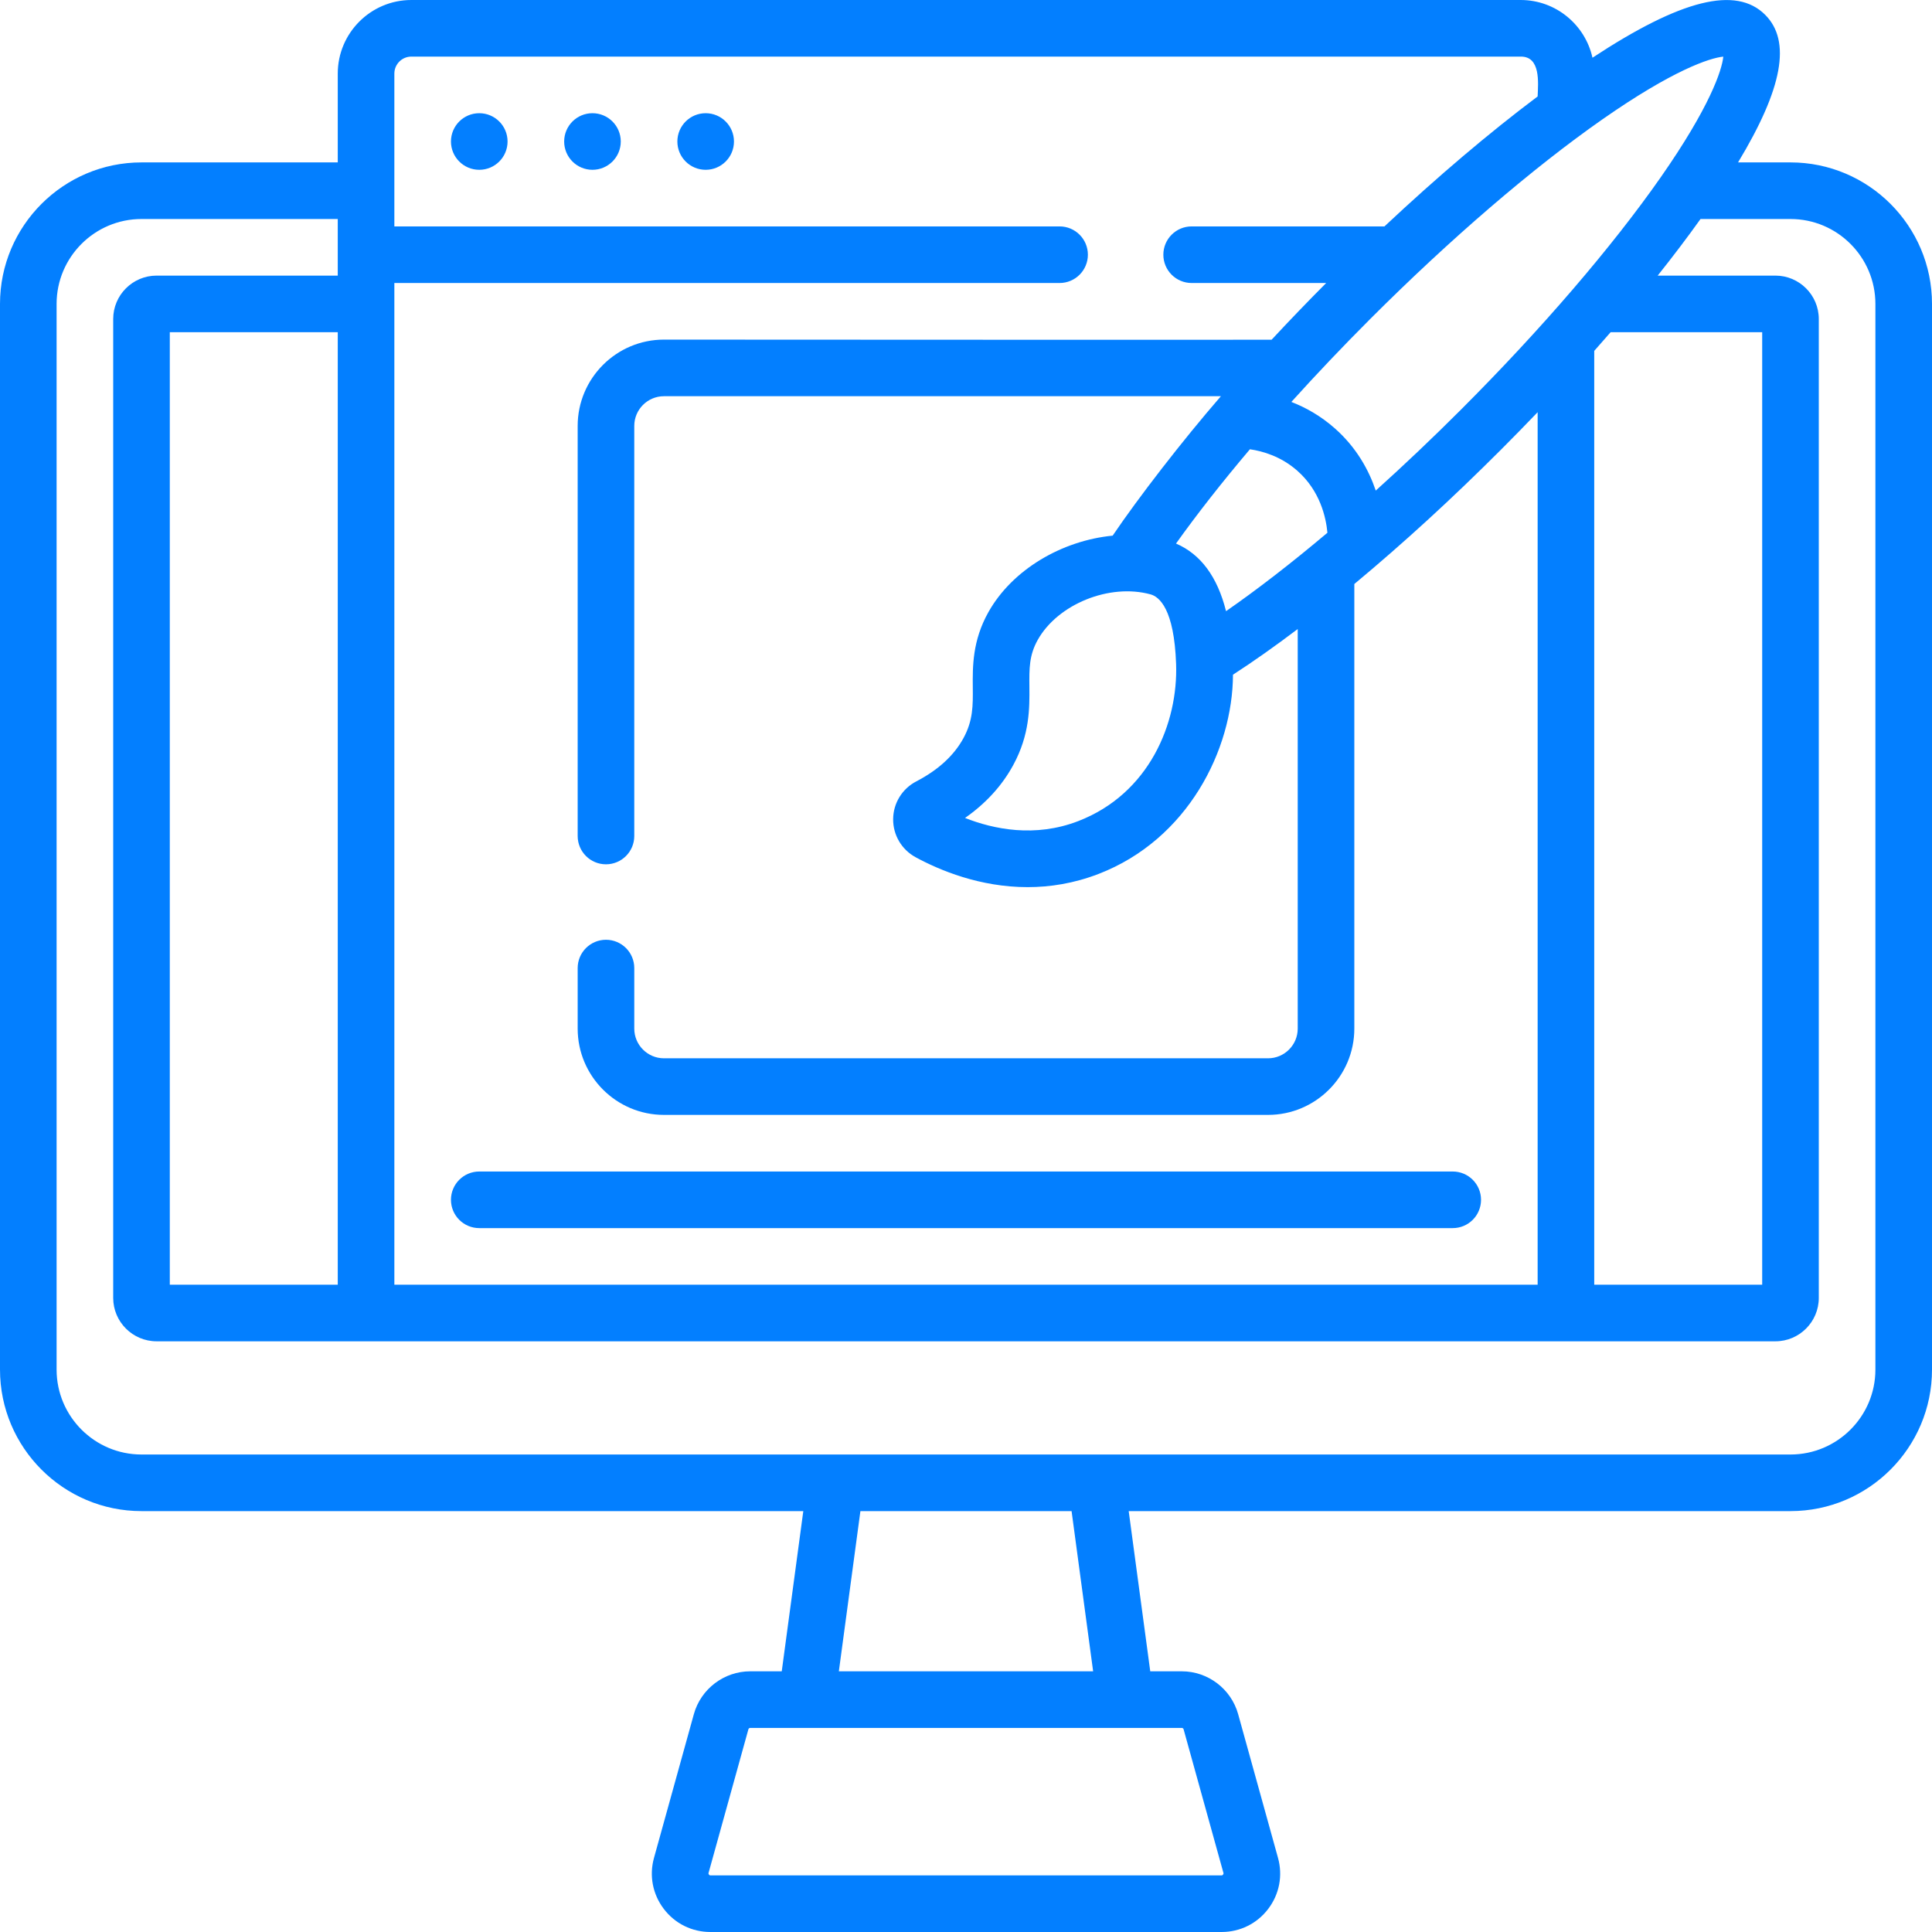 <?xml version="1.0"?>
<svg xmlns="http://www.w3.org/2000/svg" xmlns:xlink="http://www.w3.org/1999/xlink" xmlns:svgjs="http://svgjs.com/svgjs" version="1.1" width="512" height="512" x="0" y="0" viewBox="0 0 512 512" style="enable-background:new 0 0 512 512" xml:space="preserve" class=""><g><g xmlns="http://www.w3.org/2000/svg"><path d="m187.01 30c-4.142 0-7.5 3.358-7.5 7.5s3.358 7.5 7.5 7.5 7.5-3.358 7.5-7.5-3.358-7.5-7.5-7.5zm-60 0c-4.142 0-7.5 3.358-7.5 7.5s3.358 7.5 7.5 7.5 7.5-3.358 7.5-7.5-3.358-7.5-7.5-7.5zm347.49 13.04h-13.899c11.864-19.639 14.13-32.176 7.182-39.124-7.698-7.698-22.266-4.082-45.762 11.38-1.929-8.736-9.723-15.296-19.031-15.296h-293.98c-10.752 0-19.5 8.748-19.5 19.5v23.54h-52.01c-20.678 0-37.5 16.822-37.5 37.5v282.42c0 20.678 16.822 37.5 37.5 37.5h175.383l-5.712 42.455h-8.357c-6.939 0-13.081 4.67-14.936 11.357l-10.563 38.085c-1.306 4.707-.358 9.637 2.598 13.524 2.957 3.889 7.454 6.118 12.338 6.118h135.497c4.885 0 9.383-2.23 12.339-6.118 2.956-3.889 3.903-8.818 2.598-13.523l-10.563-38.085c-1.854-6.688-7.995-11.358-14.937-11.358h-8.357l-5.712-42.455h175.384c20.678 0 37.5-16.822 37.5-37.5v-282.42c0-20.678-16.822-37.5-37.5-37.5zm-49.747-11.476c18.502-12.923 28.316-16.207 31.938-16.556-.348 3.622-3.632 13.436-16.555 31.937-12.937 18.521-31.751 40.408-52.979 61.631-7.526 7.527-15.103 14.71-22.565 21.433-1.832-5.411-5.089-11.403-10.851-16.494-3.776-3.336-7.749-5.538-11.515-6.997 6.588-7.297 13.594-14.68 20.888-21.974 21.228-21.23 43.118-40.044 61.639-52.98zm2.079 56.476h40.168v252.42h-44.51v-247.473c1.47-1.655 2.919-3.305 4.342-4.947zm-154.032 93.945c-.044-4.832-.076-8.322 2.213-12.408 5.293-9.447 18.988-15.055 29.91-12.059 2.303.632 6.242 3.867 6.757 18.429.553 15.657-7.104 34.395-25.955 41.662-11.442 4.411-22.355 2.164-29.98-.843 5.534-3.87 9.817-8.565 12.776-14.017 4.394-8.091 4.33-15.117 4.279-20.764zm38.857-37.94c5.582-7.827 12.201-16.263 19.585-24.983 3.43.501 8.272 1.9 12.567 5.695 6.021 5.319 7.594 12.318 7.973 16.427-9.442 7.96-18.524 14.995-26.867 20.782-2.279-9.103-6.713-15.103-13.258-17.921zm-207.147-69.045h176.291c4.143 0 7.5-3.357 7.5-7.5s-3.357-7.5-7.5-7.5h-176.291v-40.5c0-2.481 2.019-4.5 4.5-4.5h293.98c5.326-.065 4.65 6.876 4.5 10.561-12.772 9.579-26.604 21.313-40.593 34.439h-51.096c-4.143 0-7.5 3.357-7.5 7.5s3.357 7.5 7.5 7.5h35.652c-4.961 4.985-9.8 10.011-14.464 15.029-.458.059-160.381-.029-161.029-.029-12.611 0-22.87 10.26-22.87 22.87v108.68c0 4.143 3.358 7.5 7.5 7.5s7.5-3.357 7.5-7.5v-108.68c0-4.34 3.53-7.87 7.87-7.87h147.595c-10.266 11.836-21.946 26.982-28.689 36.952-13.426 1.307-26.591 8.961-32.939 20.293-4.238 7.566-4.177 14.392-4.127 19.877.045 4.911.08 8.79-2.461 13.472-2.5 4.604-6.708 8.467-12.508 11.481-3.747 1.947-6.099 5.775-6.138 9.99-.039 4.219 2.245 8.094 5.961 10.113 6.334 3.441 17.016 7.923 29.675 7.923 5.913 0 12.257-.978 18.79-3.496 23.664-9.12 35.562-32.944 35.633-52.806 5.4-3.489 11.157-7.556 17.158-12.099v105.89c0 4.34-3.53 7.87-7.87 7.87h-160.08c-4.339 0-7.87-3.53-7.87-7.87v-16.04c0-4.143-3.358-7.5-7.5-7.5s-7.5 3.357-7.5 7.5v16.04c0 12.61 10.259 22.87 22.87 22.87h160.08c12.61 0 22.87-10.26 22.87-22.87v-117.819c13.187-10.972 25.876-22.613 38.853-35.587 3.311-3.311 6.552-6.63 9.728-9.947v231.223h-302.981zm208.676 382.915c.224 0 .422.149.481.364v.001l10.563 38.087c.094.24-.221.66-.482.633h-135.497c-.259.028-.578-.389-.482-.634l10.563-38.085c.06-.216.258-.366.482-.366zm-90.88-15 5.712-42.455h55.963l5.712 42.455zm274.694-79.955c0 12.406-10.094 22.5-22.5 22.5h-437c-12.407 0-22.5-10.094-22.5-22.5v-282.42c0-12.406 10.093-22.5 22.5-22.5h52.01v15h-48.01c-6.341 0-11.5 5.159-11.5 11.5v259.42c0 6.341 5.159 11.5 11.5 11.5h429c6.341 0 11.5-5.159 11.5-11.5v-259.42c0-6.341-5.159-11.5-11.5-11.5h-31.196c4.1-5.148 7.902-10.167 11.352-15h23.844c12.406 0 22.5 10.094 22.5 22.5zm-407.49-274.92v252.42h-44.51v-252.42zm295.48 222.422h-257.98c-4.142 0-7.5 3.357-7.5 7.5s3.358 7.5 7.5 7.5h257.98c4.143 0 7.5-3.357 7.5-7.5s-3.357-7.5-7.5-7.5zm-227.98-280.462c-4.142 0-7.5 3.358-7.5 7.5s3.358 7.5 7.5 7.5 7.5-3.358 7.5-7.5-3.358-7.5-7.5-7.5z" fill="#037fff" data-original="#000000" style="" class=""/></g></g></svg>
